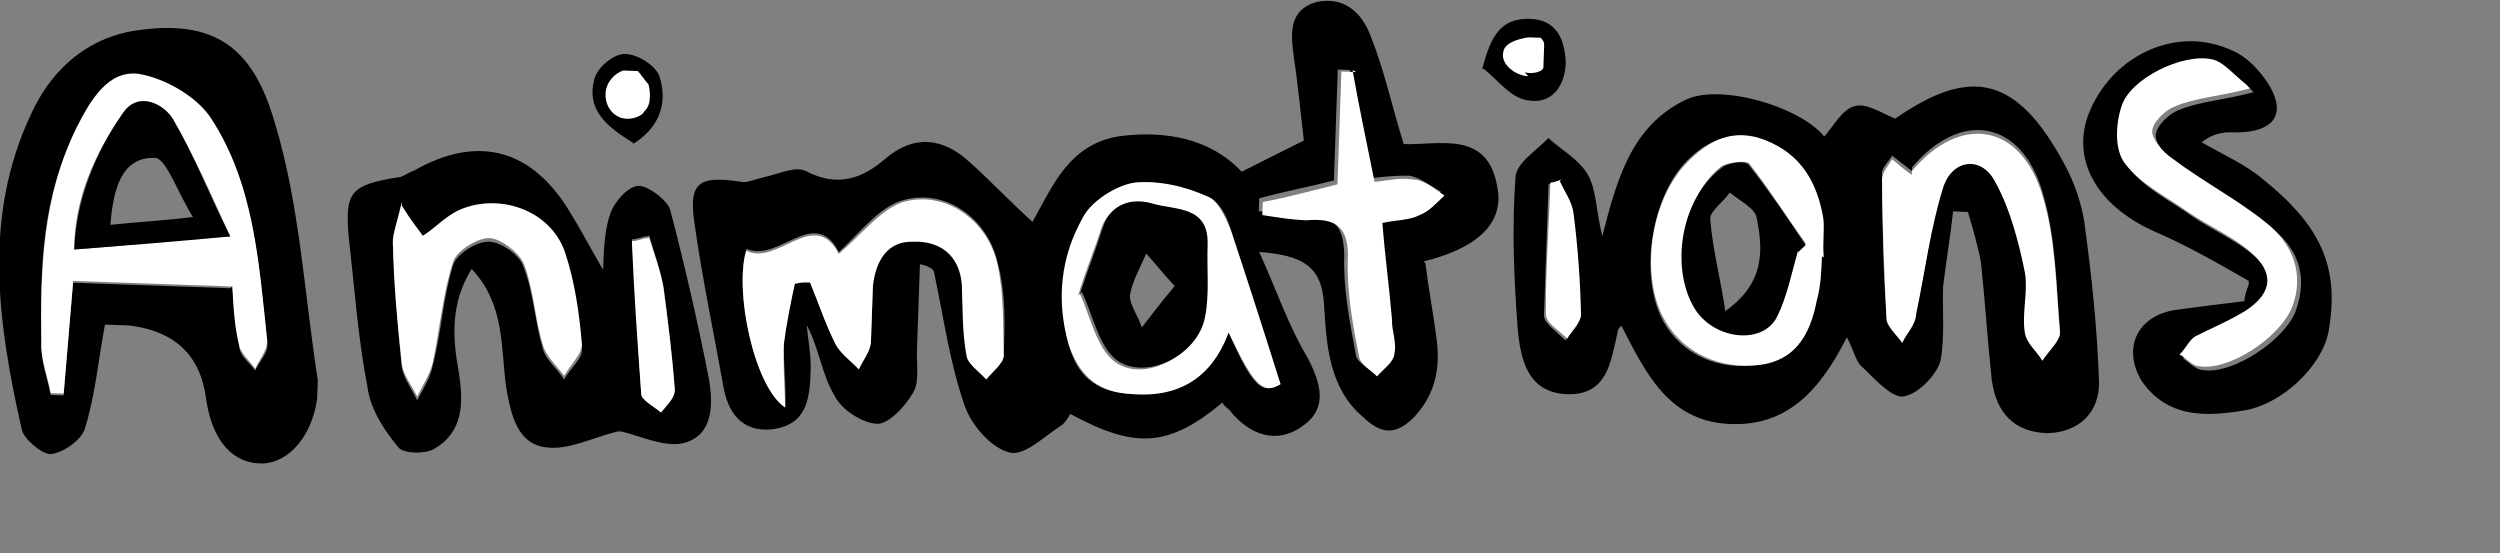 <?xml version="1.0" encoding="UTF-8"?>
<svg id="Layer_1" xmlns="http://www.w3.org/2000/svg" version="1.1" viewBox="0 0 135.1 29.9">
  <rect x="0" y="0" width="135.1" height="29.9" fill="#808080" stroke="none"/>
  <!-- Generator: Adobe Illustrator 29.1.0, SVG Export Plug-In . SVG Version: 2.1.0 Build 142)  -->
  <defs>
    <style>
      .st0 {
        fill: #fff;
      }
    </style>
  </defs>
  <g transform="rotate(2, 67.55, 14.95)">
    <path d="M77,13.9c.2,1.3.5,2.6.7,3.8.3,1.6.2,3.1-1,4.5-1,1.1-1.8,1-2.8.1-1.9-1.5-2.1-3.9-2.3-6-.2-2.1-1.3-2.6-3.6-2.7,1,2,1.7,3.9,2.8,5.6.8,1.4,1.2,2.7-.1,3.7-1.4,1.1-2.9.6-4-.7-.1-.1-.3-.2-.4-.4-2.8,2.5-4.6,2.7-8.2.9-.1.2-.2.4-.4.6-.9.6-2,1.8-2.8,1.6-1-.2-2.1-1.4-2.5-2.4-.9-2.3-1.3-4.7-1.9-7.1,0-.2-.2-.4-.8-.5v4.6c0,.8.2,1.7-.1,2.3-.4.8-1.3,1.8-1.9,1.8-.8,0-2-.7-2.4-1.5-.7-1.1-.9-2.5-1.6-3.7.1.8.3,1.6.3,2.5,0,1.5-.1,2.9-2,3.2-1.6.2-2.4-.8-2.7-2.3-.6-2.8-1.3-5.6-1.8-8.4-.5-2.5,0-2.9,2.5-2.6.3,0,.7-.2,1.1-.3.8-.2,1.7-.7,2.3-.4,1.7.8,3,.3,4.2-.8,1.5-1.4,3.1-1.3,4.6,0,1.2,1,2.3,2.1,3.5,3.1,1-1.9,1.8-4.3,4.6-4.8,2.5-.4,4.9,0,6.6,1.7,1.1-.6,2-1.1,3.3-1.8-.2-1.3-.4-2.9-.7-4.5-.2-1.2-.4-2.5,1.1-3,1.5-.4,2.5.5,3,1.7.8,1.8,1.3,3.8,2,5.8,2,0,4.7-1,5.2,2.5.2,1.7-1.1,3-3.9,3.8h0ZM43,16.1c.3,0,.5,0,.8-.1.5,1.1.9,2.3,1.5,3.3.3.5.8.9,1.3,1.3.2-.5.5-1,.6-1.5,0-1,0-2,0-3,0-1.3.7-2.4,2.1-2.5,1.5,0,2.6.6,2.7,2.2.1,1.3.2,2.6.4,3.9,0,.5.7.8,1.1,1.2.3-.4.9-.9.9-1.3,0-1.6,0-3.3-.5-4.9-.6-2.4-3-4-5.3-3.2-1.2.4-2.2,1.8-3.3,2.9-1.4-2.5-3.2.7-5,0-.6,2.2.7,7.5,2.4,8.4,0-1.3-.2-2.4-.2-3.4,0-1.1.3-2.3.5-3.4h0ZM69.4,20.7c-1-2.9-2-5.6-3-8.3-.2-.7-.7-1.5-1.3-1.7-1.3-.4-2.8-.8-4-.6-1,.2-2.2,1.1-2.7,2-1,2.2-1.2,4.5-.5,6.9.5,1.6,1.5,2.4,3.2,2.5,2.6.1,4.5-.8,5.4-3.5,1.4,2.9,1.9,3.3,2.9,2.7h0ZM72.7,3.6c-.3,0-.5,0-.8,0v6c-1.4.4-2.7.7-4,1.1,0,.2,0,.5,0,.7.8,0,1.6.3,2.4.2,1.6-.1,2.2.3,2.3,2,0,1.8.4,3.5.8,5.3,0,.4.6.7,1,1,.3-.4.8-.8.9-1.3.1-.5,0-1.2-.2-1.8-.2-1.7-.5-3.5-.7-5.2.8-.2,1.4-.2,2-.5.5-.3.9-.8,1.3-1.1-.6-.3-1.1-.7-1.7-.8-.7,0-1.4.1-2.1.2-.5-2.1-.9-4-1.4-6h0Z"/>
    <path d="M105.4,10.1c-.1,1.4-.3,2.8-.4,4.1,0,1.3.2,2.7,0,4-.2.8-1.2,1.9-2,2-.7,0-1.6-1-2.3-1.6-.3-.3-.4-.8-.8-1.5-1.3,2.8-3,5-6.3,4.9-3.2-.1-4.5-2.6-5.9-5.1-.2.2-.2.3-.2.4-.3,1.5-.4,3.4-2.6,3.4s-2.6-1.9-2.8-3.5c-.3-2.7-.5-5.4-.4-8.1,0-.8,1.1-1.5,1.7-2.2.7.6,1.7,1.1,2.2,1.9.5.8.5,1.9.9,3.3.7-3.2,1.4-6,4.2-7.5,1.8-1,6.2.1,7.6,1.7.5-.6.9-1.5,1.6-1.7.6-.2,1.4.3,2.2.6,4-3,6.5-2.5,9.2,2.1.6,1,1,2.1,1.2,3.1.5,2.9.9,5.7,1.1,8.6.1,1.7-1,2.8-2.7,2.9-1.8,0-2.8-1-3.1-2.8-.3-2.1-.5-4.2-.8-6.3-.2-.9-.5-1.8-.8-2.7-.2,0-.5,0-.7,0h0ZM103.1,8c-.4-.3-.7-.5-1.1-.8-.2.4-.6.7-.5,1.1.1,2.5.2,5,.5,7.5,0,.5.6.9.9,1.3.2-.5.6-1,.7-1.6.4-2.2.6-4.6,1.2-6.8.4-1.6,2.1-1.8,2.8-.5.8,1.5,1.3,3.2,1.8,4.9.3,1,0,2.1.1,3.2,0,.5.6,1,1,1.5.3-.5,1-1,.9-1.5-.3-2.5-.4-5-1.2-7.4-1.3-3.9-4.6-4.3-7.1-1.1h0ZM98.4,12.8c0-.8,0-1.5-.1-2.1-.3-1.9-1.3-3.5-3.3-4.1-1.7-.5-3,.1-4.1,1.3-1.8,2-2.3,6-1.1,8.4.9,1.8,2.9,2.8,5,2.5,2.2-.3,3-1.8,3.3-3.6.2-.8.2-1.7.2-2.4h0ZM84.1,9.2c-.2,0-.4.1-.6.2,0,2.3,0,4.7,0,7.1,0,.4.8.9,1.2,1.3.3-.5.8-.9.7-1.3,0-1.8-.3-3.7-.6-5.5,0-.6-.5-1.1-.8-1.7h0Z"/>
    <path d="M5.8,19.7c-.3,2-.4,3.9-.9,5.7-.2.6-1.1,1.3-1.8,1.4-.5,0-1.5-.8-1.6-1.3C0,19.8-1,14.1,1.4,8.5c.9-2.2,2.6-4.1,5.3-4.7,4.5-.9,6.6.7,7.9,4.7,1.5,4.4,1.9,9.1,2.8,13.8,0,.3,0,.7,0,1-.2,2-1.4,3.5-2.8,3.6-1.6.1-2.8-1.1-3.2-3.4-.4-2.4-1.9-3.6-4.3-3.8-.5,0-.9,0-1.4,0h0ZM12.6,17.4c.2,1.2.3,2.3.5,3.3.1.5.6.8.9,1.2.2-.5.7-1,.6-1.5-.6-4.2-1-8.5-3.5-12-.8-1.1-2.5-2.1-3.9-2.2-1.7-.2-2.5,1.4-3.3,3-1.8,3.8-1.7,7.7-1.5,11.7,0,.9.4,1.8.6,2.7.2,0,.5,0,.7,0,.1-2,.2-4.1.3-6.1h8.5Z"/>
    <path d="M33.7,24.5c-1.4.4-2.6,1.1-3.8,1-1.6-.1-2-1.7-2.3-3.1-.4-2.2-.2-4.5-2.1-6.4-1.1,1.9-.9,3.8-.5,5.6.3,1.6.4,3.2-1.2,4.2-.5.3-1.6.3-1.9,0-.8-.9-1.6-2-1.8-3.2-.6-2.6-.9-5.4-1.3-8.1-.3-2.4,0-2.8,2.5-3.3.3,0,.6-.3.9-.4,3.4-2.1,6.4-1.4,8.6,2.1.6.9,1.1,1.8,1.8,2.9,0-1.1,0-2.2.3-3.1.2-.6.9-1.5,1.5-1.5.5,0,1.5.7,1.7,1.2.9,3,1.7,6,2.4,9,.3,1.4.4,3.1-1.2,3.6-1,.3-2.4-.3-3.4-.5h0ZM21.6,12.7c-.2,1-.5,1.6-.4,2.2.2,2.2.4,4.3.7,6.5.1.6.6,1.2.9,1.8.3-.6.7-1.3.8-2,.4-1.8.4-3.6.9-5.4.2-.6,1.2-1.3,1.9-1.3s1.7.7,1.9,1.3c.6,1.4.7,2.9,1.2,4.4.2.6.8,1,1.2,1.6.3-.6,1-1.2.9-1.7-.2-1.7-.5-3.4-1.1-5-.9-2.2-3.8-3.1-5.9-2-.7.4-1.2.9-1.8,1.4-.3-.4-.6-.8-1.2-1.6ZM35,13.9c-.3,0-.6.2-.9.2.3,2.8.5,5.6.8,8.3,0,.3.7.6,1.1.9.2-.4.7-.9.7-1.2-.2-1.8-.5-3.7-.8-5.5-.2-.9-.6-1.9-.9-2.8h0Z"/>
    <path d="M121.5,13.3c-1.7-.9-3.4-1.8-5.2-2.5-3.2-1.3-4.7-3.8-3.7-6.4,1.2-3.1,4.6-4.8,7.6-3.5.8.3,1.6,1.1,2.1,1.9.9,1.5.2,2.4-1.7,2.5-.6,0-1.2,0-1.9.6,1.1.6,2.4,1.1,3.4,1.9,3.2,2.4,4.3,4.6,3.8,8.1-.3,1.9-2.4,4-4.4,4.4-2,.4-4.1.6-5.6-1.4-1.1-1.7-.4-3.5,1.7-3.9,1.2-.2,2.4-.4,3.7-.6,0-.3.1-.6.2-.9h0ZM121.2,2.9c-.9-.6-1.4-1.2-1.9-1.3-1.6-.3-4.4,1.2-4.8,2.7-.3.9-.2,2.4.3,3.1.9,1.1,2.3,1.7,3.5,2.5,1.1.7,2.4,1.2,3.4,2,1.4,1.1,1.3,2.2-.1,3.2-.8.6-1.8.9-2.7,1.5-.3.2-.6.6-.8,1,.3.2.7.6,1.1.6,1.6.2,4.4-1.8,4.9-3.4.6-1.9,0-3.4-1.6-4.5-1.7-1.2-3.5-2.2-5.2-3.3-.5-.3-1.1-.9-1.1-1.4,0-.5.7-1.2,1.2-1.4,1.1-.5,2.3-.6,4-1.1h0Z"/>
    <path d="M79.7,3.3c.4-1.8.9-2.8,2.5-2.8,1.4,0,1.9,1,2,2.3,0,1.3-.7,2.3-2,2.1-.9-.1-1.6-1-2.4-1.6h0Z"/>
    <path d="M34,8.9c-1.4-.8-2.7-1.7-2.2-3.5.2-.6,1-1.3,1.6-1.3.7,0,1.7.6,1.9,1.2.5,1.5,0,2.8-1.4,3.7h0Z"/>
    <path class="st0" d="M43,16.1c-.2,1.1-.4,2.3-.5,3.4,0,1,.1,2.1.2,3.4-1.7-1-3-6.2-2.4-8.4,1.7.8,3.6-2.5,5,0,1.2-1.1,2.1-2.4,3.3-2.9,2.3-.8,4.7.8,5.3,3.2.4,1.6.4,3.3.5,4.9,0,.4-.6.9-.9,1.3-.4-.4-1-.8-1.1-1.2-.3-1.3-.3-2.6-.4-3.9-.2-1.6-1.3-2.3-2.7-2.2-1.4,0-2,1.1-2.1,2.5,0,1,0,2,0,3,0,.5-.4,1-.6,1.5-.4-.4-1-.8-1.3-1.3-.6-1.1-1-2.2-1.5-3.3-.3,0-.5,0-.8.1h0Z"/>
    <path class="st0" d="M69.4,20.7c-.9.6-1.4.2-2.9-2.7-.9,2.7-2.8,3.7-5.4,3.5-1.7-.1-2.6-1-3.2-2.5-.8-2.4-.6-4.8.5-6.9.4-.9,1.7-1.8,2.7-2,1.3-.2,2.8.1,4,.6.6.2,1,1.1,1.3,1.7,1,2.7,2,5.5,3,8.3h0ZM58.4,16.2c.6,1.2,1,2.9,2,3.6,1.6,1.1,4.3-.4,4.7-2.5.2-1.3,0-2.6,0-3.9,0-2.2-1.8-1.8-3-2.1-1.1-.3-2.3,0-2.7,1.4-.3,1.1-.7,2.1-1.1,3.6h0Z"/>
    <path class="st0" d="M72.7,3.6c.4,1.9.9,3.9,1.4,6,.7-.1,1.4-.3,2.1-.2.6,0,1.2.5,1.7.8-.4.4-.8.9-1.3,1.1-.5.3-1.2.3-2,.5.2,1.8.5,3.5.7,5.2,0,.6.3,1.2.2,1.8,0,.5-.6.9-.9,1.3-.3-.3-.9-.6-1-1-.4-1.7-.8-3.5-.8-5.3,0-1.7-.7-2.2-2.3-2-.8,0-1.6-.1-2.4-.2,0-.2,0-.5,0-.7,1.3-.3,2.6-.7,4-1.1V3.7c.3,0,.5,0,.8,0Z"/>
    <path class="st0" d="M103.1,8c2.5-3.2,5.8-2.8,7.1,1.1.8,2.3.9,4.9,1.2,7.4,0,.4-.6,1-.9,1.5-.3-.5-.9-.9-1-1.5-.2-1,.1-2.2-.1-3.2-.4-1.7-.9-3.4-1.8-4.9-.8-1.4-2.4-1.1-2.8.5-.6,2.2-.8,4.5-1.2,6.8,0,.6-.5,1.1-.7,1.6-.3-.4-.9-.9-.9-1.3-.2-2.5-.4-5-.5-7.5,0-.4.3-.7.5-1.1.3.2.6.5,1.1.8h0Z"/>
    <path class="st0" d="M98.4,12.8c0,.7,0,1.6-.2,2.4-.3,1.9-1.1,3.4-3.3,3.6-2.1.2-4-.7-5-2.5-1.3-2.4-.8-6.4,1.1-8.4,1.1-1.2,2.4-1.9,4.1-1.3,2,.7,2.9,2.2,3.3,4.1.1.6,0,1.3.1,2.1h0ZM97.1,12.5c.1-.1.2-.2.4-.4-1.1-1.4-2.1-2.9-3.2-4.2-.2-.2-1.2,0-1.5.2-2,1.7-2.5,5.4-1.2,7.6,1.1,1.7,3.8,1.9,4.5.3.5-1.1.7-2.4,1-3.6h0Z"/>
    <path class="st0" d="M84.1,9.2c.3.6.7,1.1.8,1.7.3,1.8.5,3.7.6,5.5,0,.4-.5.9-.7,1.3-.4-.4-1.2-.8-1.2-1.3-.1-2.4,0-4.7,0-7.1.2,0,.4-.1.6-.2h0Z"/>
    <path class="st0" d="M12.6,17.4H4c-.1,2-.2,4.1-.3,6.1-.2,0-.5,0-.7,0-.2-.9-.6-1.8-.6-2.7-.2-4-.2-7.9,1.5-11.7.7-1.5,1.6-3.2,3.3-3,1.4.2,3.1,1.1,3.9,2.2,2.5,3.5,2.9,7.8,3.5,12,0,.5-.4,1-.6,1.5-.3-.4-.8-.8-.9-1.2-.3-1-.4-2.1-.5-3.3h0ZM4,15.7c2.8-.3,5.3-.7,8.4-1-1.1-2.2-2.1-4.3-3.3-6.2-.5-.8-1.9-1.5-2.7-.3-1.5,2.3-2.5,4.8-2.4,7.5h0Z"/>
    <path class="st0" d="M21.6,12.7c.6.9.9,1.2,1.2,1.6.6-.4,1.1-1,1.8-1.4,2.1-1.1,5-.3,5.9,2,.6,1.6.9,3.3,1.1,5,0,.5-.6,1.1-.9,1.7-.4-.5-1-1-1.2-1.6-.5-1.4-.6-3-1.2-4.4-.3-.6-1.3-1.3-1.9-1.3s-1.7.7-1.9,1.3c-.5,1.7-.6,3.6-.9,5.4-.1.7-.5,1.3-.8,2-.3-.6-.8-1.1-.9-1.8-.3-2.1-.6-4.3-.7-6.5,0-.6.2-1.1.4-2.2Z"/>
    <path class="st0" d="M35,13.9c.3.9.7,1.8.9,2.8.3,1.8.6,3.6.8,5.5,0,.4-.4.8-.7,1.2-.4-.3-1-.6-1.1-.9-.3-2.8-.6-5.6-.8-8.3.3,0,.6-.2.9-.2h0Z"/>
    <path class="st0" d="M121.2,2.9c-1.7.5-2.9.6-4,1.1-.5.2-1.2.9-1.2,1.4,0,.4.6,1.1,1.1,1.4,1.7,1.2,3.6,2.1,5.2,3.3,1.5,1.1,2.2,2.7,1.6,4.5-.6,1.7-3.3,3.6-4.9,3.4-.4,0-.7-.4-1.1-.6.3-.3.5-.8.8-1,.9-.5,1.8-.9,2.7-1.5,1.4-1,1.5-2.1.1-3.2-1-.8-2.3-1.3-3.4-2-1.2-.8-2.6-1.4-3.5-2.5-.6-.7-.6-2.1-.3-3.1.4-1.5,3.2-3,4.8-2.7.6.1,1.1.7,1.9,1.3h0Z"/>
    <path d="M58.4,16.2c.4-1.4.8-2.5,1.1-3.6.4-1.4,1.6-1.7,2.7-1.4,1.2.3,3,0,3,2.1,0,1.3.2,2.7,0,3.9-.3,2.1-3.1,3.6-4.7,2.5-1-.7-1.4-2.5-2-3.6h0ZM63.5,15.6c-.7-.7-1.1-1.2-1.6-1.7-.3.8-.7,1.5-.8,2.3,0,.5.5,1.1.7,1.7.5-.7,1-1.4,1.7-2.3h0Z"/>
    <path d="M97.1,12.5c-.3,1.2-.5,2.5-1,3.6-.7,1.6-3.4,1.4-4.5-.3-1.4-2.2-.9-5.9,1.2-7.6.3-.3,1.3-.5,1.5-.2,1.1,1.3,2.2,2.8,3.2,4.2-.1.1-.2.2-.4.4h0ZM93.3,15.9c2.1-1.6,1.9-3.4,1.5-5.1-.1-.5-1-.9-1.5-1.3-.3.5-1.1,1.1-1,1.5.2,1.7.7,3.3,1,5Z"/>
    <path d="M4,15.7c0-2.6.9-5.2,2.4-7.5.8-1.2,2.2-.5,2.7.3,1.2,1.9,2.1,4,3.3,6.2-3.1.4-5.7.7-8.4,1h0ZM10.4,13.8c-.9-1.3-1.6-3.2-2.2-3.2-1.9,0-2.2,1.9-2.3,3.7,1.4-.2,2.7-.3,4.6-.6Z"/>
    <path class="st0" d="M82.2,3.6c-.7,0-1.5-.6-1.4-1.2,0-.7,1.3-.9,1.4-.9.4,0,.6,0,.6,0,.1.1.2.2.2.4,0,.1,0,.3,0,.6,0,0,0,0,0,0,0,.5,0,.5,0,.6,0,.2-.5.4-1,.3Z"/>
    <path class="st0" d="M33.3,5c-.5.2-.9.7-.9,1.3,0,.7.5,1.3,1.2,1.3.5,0,.9-.3.9-.4.3-.3.3-.6.3-.9,0-.3-.1-.6-.1-.6h0c-.2-.2-.4-.5-.6-.7"/>
  </g>
</svg>